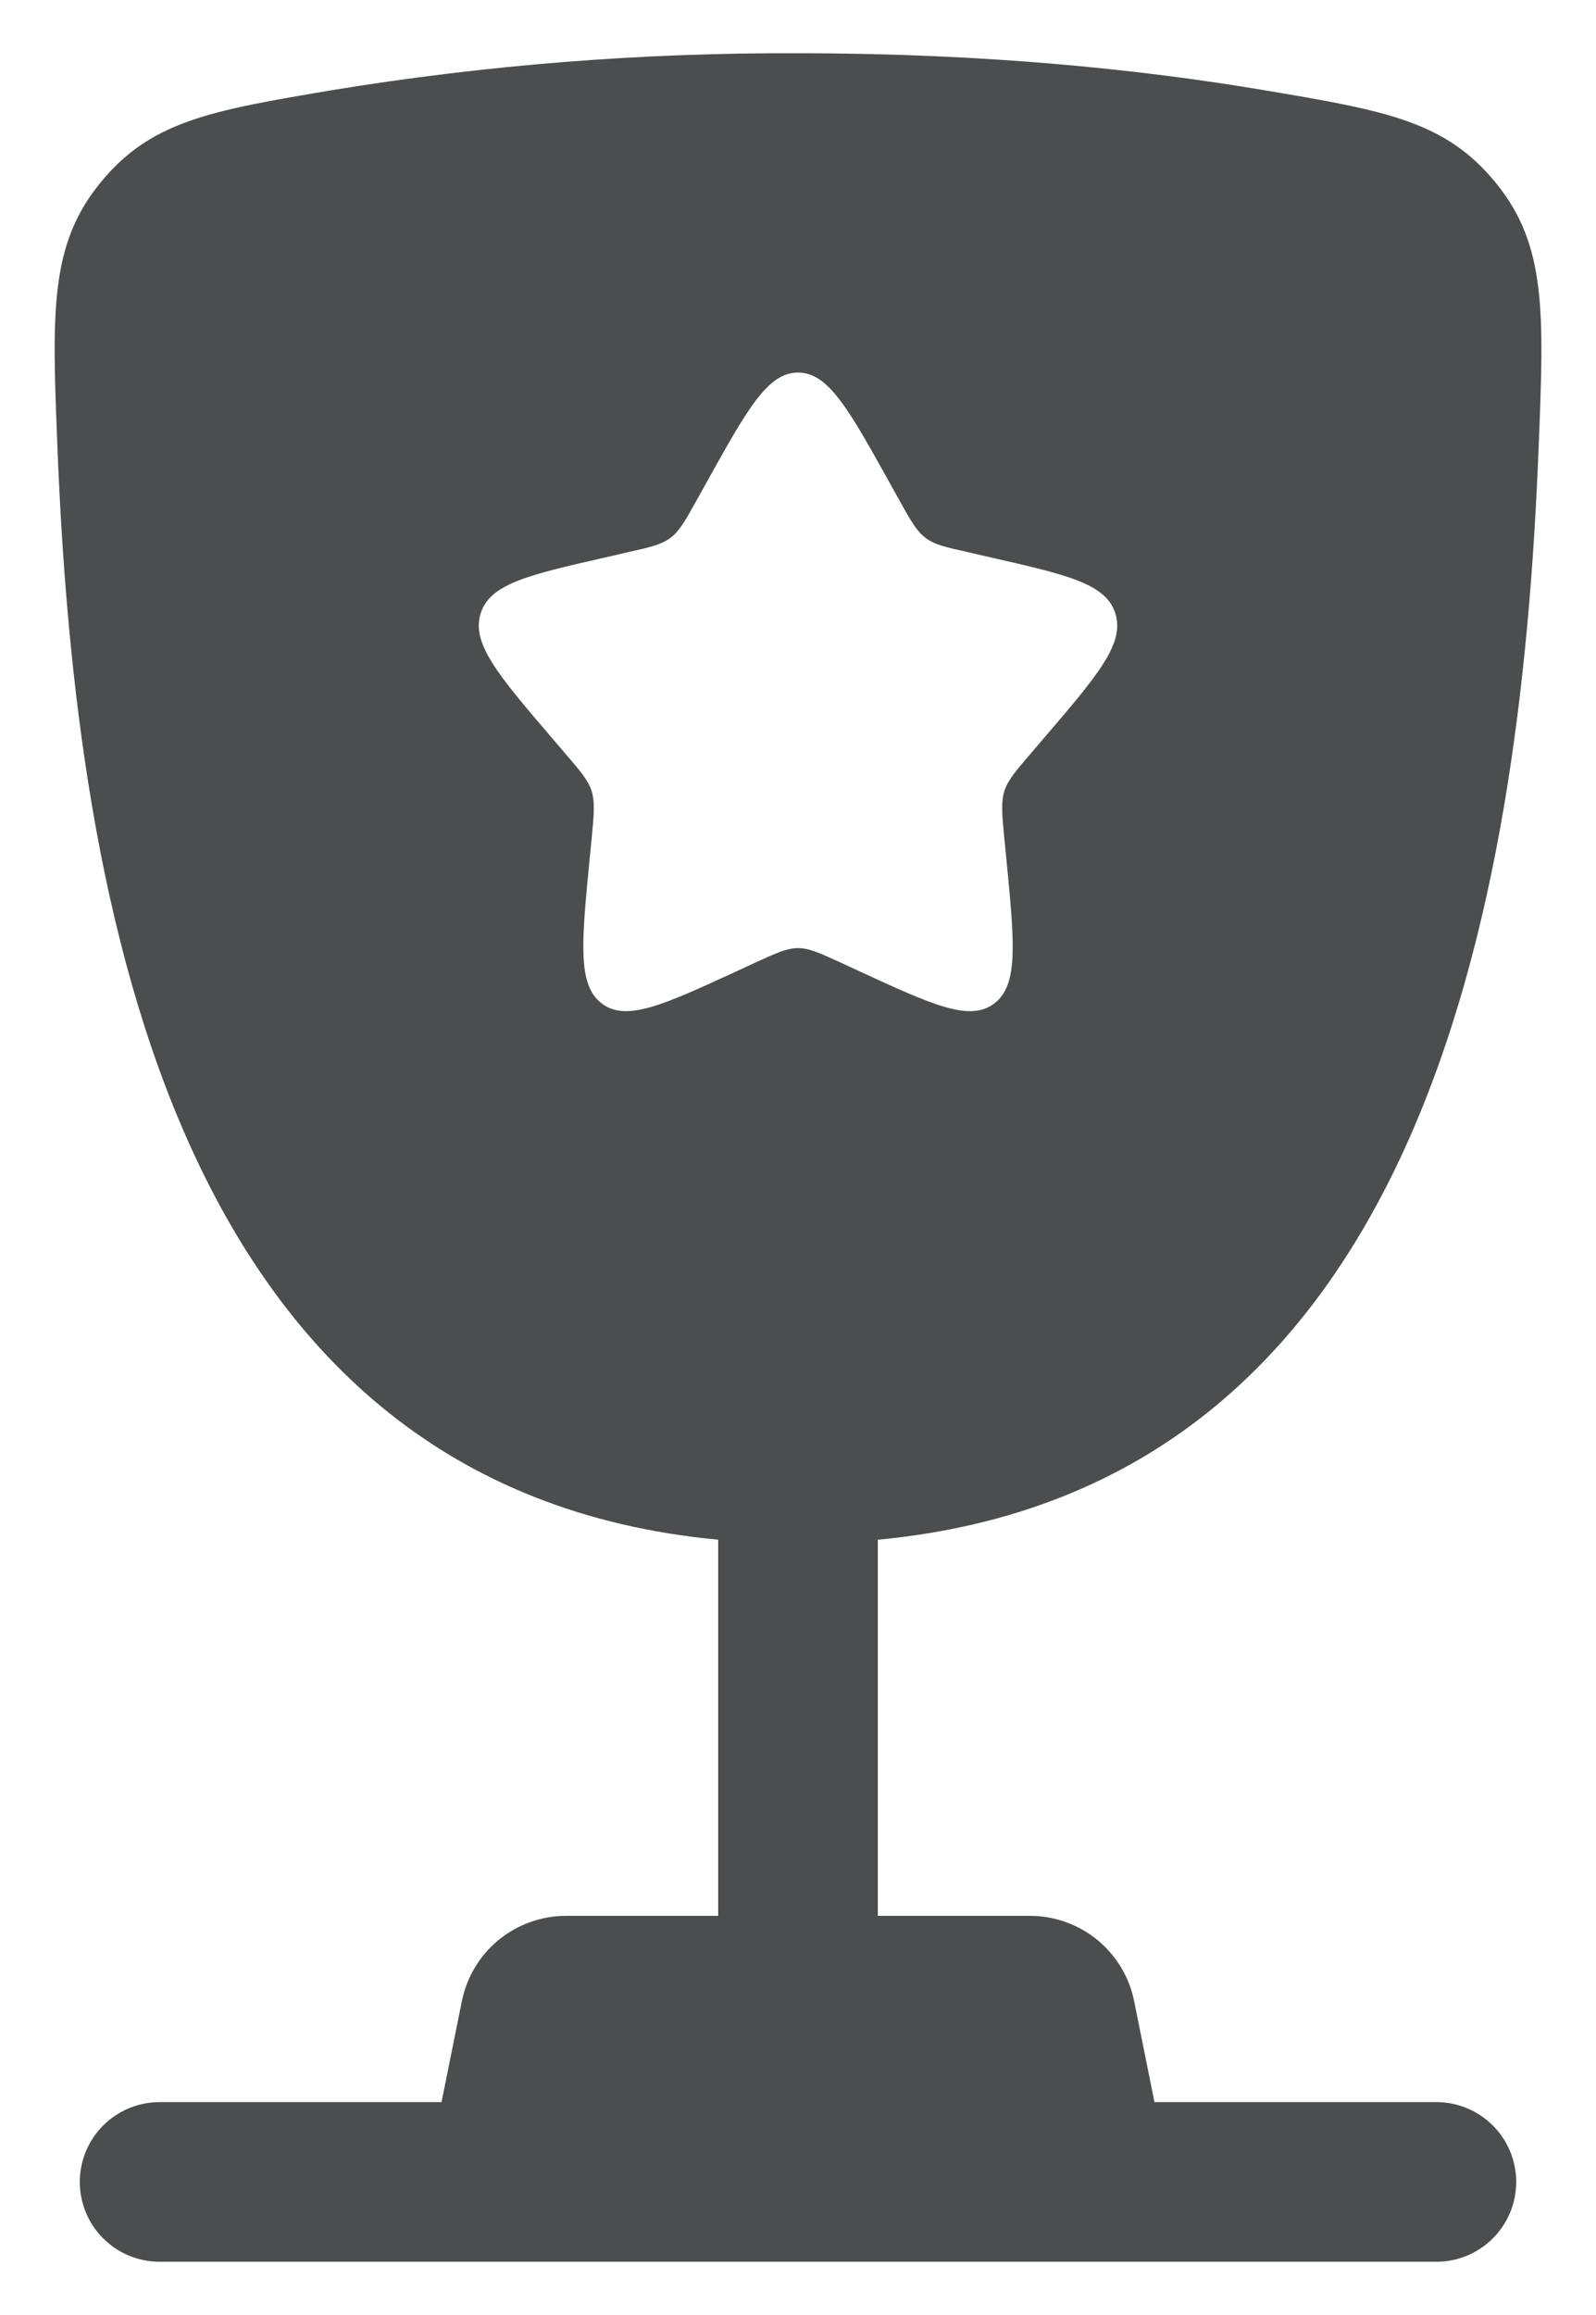 <svg width="20" height="29" viewBox="0 0 20 29" fill="none" xmlns="http://www.w3.org/2000/svg">
<path fill-rule="evenodd" clip-rule="evenodd" d="M10 0.667C12.379 0.667 14.337 0.876 15.836 1.129C17.355 1.385 18.113 1.513 18.748 2.295C19.383 3.076 19.348 3.92 19.281 5.608C19.052 11.407 17.801 18.648 11 19.288V24H12.907C13.215 24 13.513 24.107 13.752 24.302C13.99 24.498 14.153 24.77 14.213 25.072L14.467 26.333H18C18.265 26.333 18.52 26.439 18.707 26.626C18.895 26.814 19 27.068 19 27.333C19 27.599 18.895 27.853 18.707 28.04C18.52 28.228 18.265 28.333 18 28.333H2C1.735 28.333 1.48 28.228 1.293 28.04C1.105 27.853 1 27.599 1 27.333C1 27.068 1.105 26.814 1.293 26.626C1.48 26.439 1.735 26.333 2 26.333H5.533L5.787 25.072C5.847 24.77 6.01 24.498 6.248 24.302C6.487 24.107 6.785 24 7.093 24H9V19.288C2.2 18.648 0.949 11.405 0.72 5.608C0.652 3.92 0.619 3.075 1.253 2.295C1.887 1.513 2.645 1.385 4.164 1.129C6.093 0.813 8.045 0.659 10 0.667ZM11.269 6.265L11.139 6.031C10.632 5.12 10.379 4.667 10 4.667C9.621 4.667 9.368 5.12 8.861 6.031L8.731 6.265C8.587 6.524 8.515 6.652 8.403 6.737C8.289 6.823 8.149 6.855 7.869 6.917L7.616 6.976C6.632 7.199 6.14 7.309 6.023 7.685C5.905 8.061 6.241 8.455 6.912 9.239L7.085 9.441C7.276 9.664 7.372 9.775 7.415 9.913C7.457 10.052 7.443 10.2 7.415 10.497L7.388 10.768C7.287 11.815 7.236 12.339 7.541 12.571C7.848 12.803 8.309 12.591 9.231 12.167L9.468 12.057C9.731 11.937 9.861 11.877 10 11.877C10.139 11.877 10.269 11.937 10.532 12.057L10.769 12.167C11.691 12.592 12.152 12.803 12.459 12.571C12.765 12.339 12.713 11.815 12.612 10.768L12.585 10.497C12.557 10.2 12.543 10.052 12.585 9.913C12.628 9.775 12.724 9.664 12.915 9.441L13.088 9.239C13.759 8.455 14.095 8.063 13.977 7.685C13.86 7.309 13.368 7.199 12.384 6.976L12.131 6.917C11.851 6.855 11.711 6.824 11.597 6.737C11.485 6.652 11.413 6.524 11.269 6.265Z" fill="#4C4D4F"/>
</svg>
